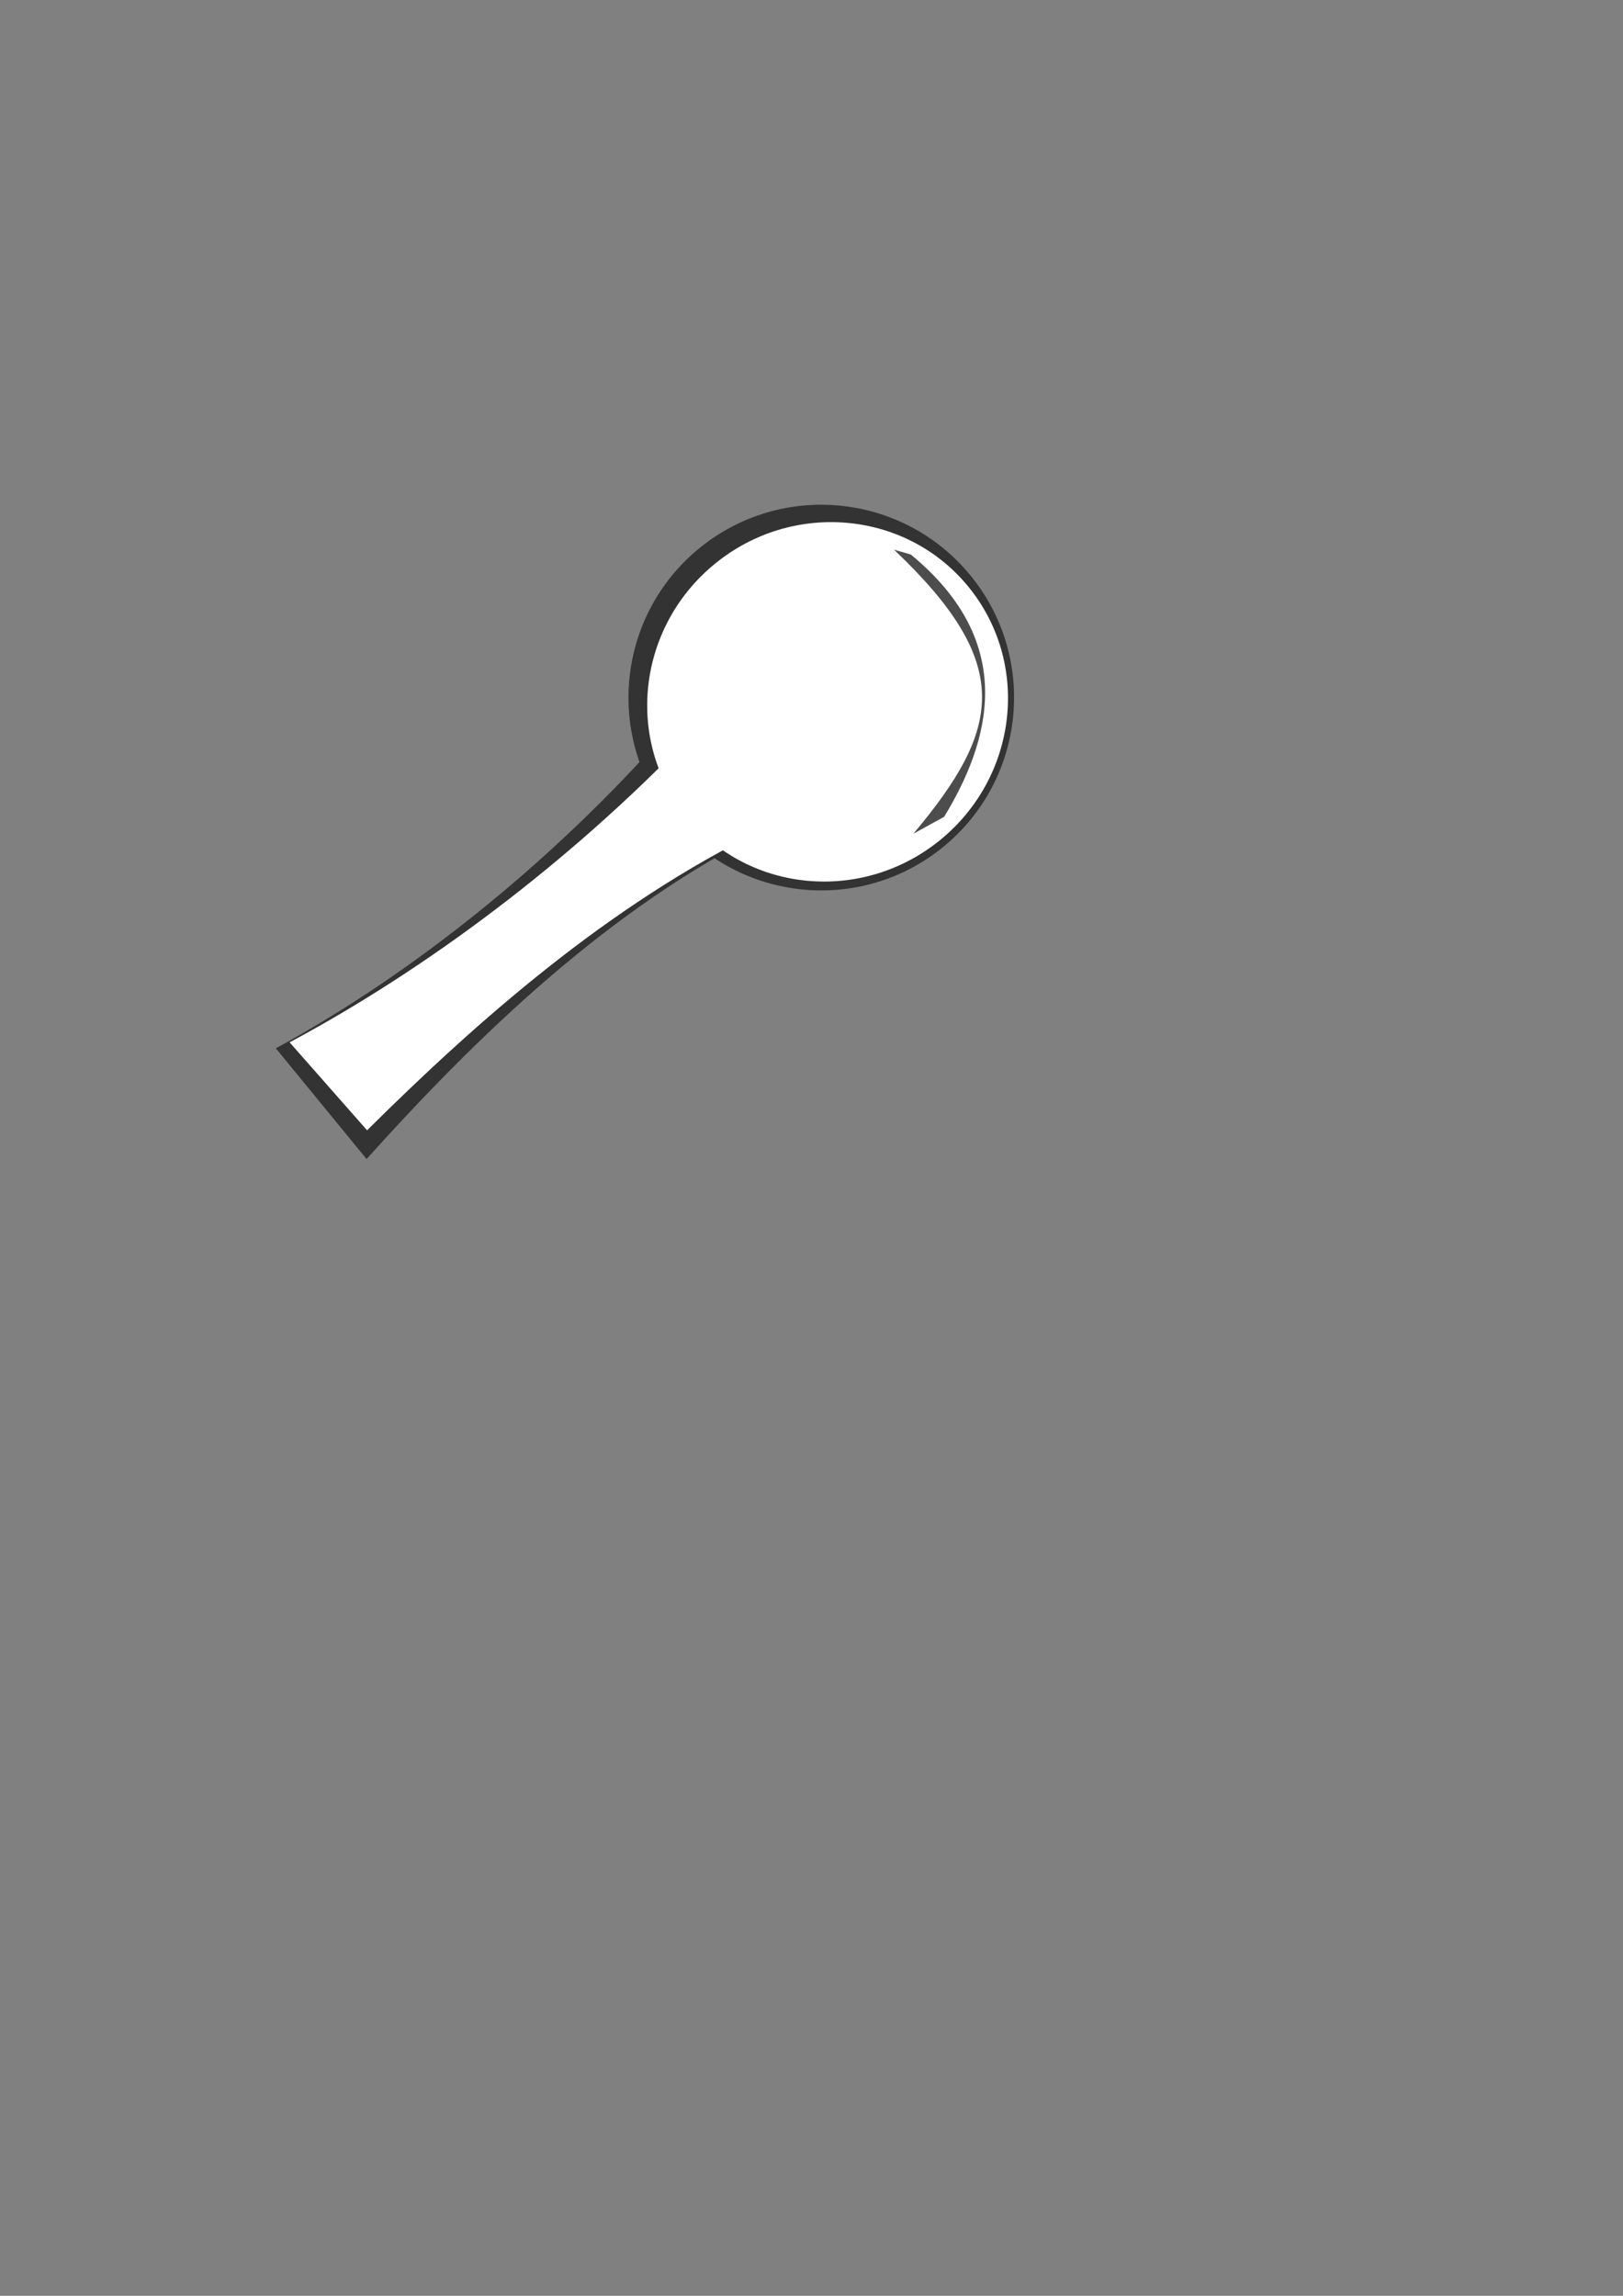<?xml version="1.0" encoding="UTF-8" standalone="no"?>
<svg
   xmlns:dc="http://purl.org/dc/elements/1.1/"
   xmlns:cc="http://creativecommons.org/ns#"
   xmlns:rdf="http://www.w3.org/1999/02/22-rdf-syntax-ns#"
   xmlns:svg="http://www.w3.org/2000/svg"
   xmlns="http://www.w3.org/2000/svg"
   xmlns:sodipodi="http://sodipodi.sourceforge.net/DTD/sodipodi-0.dtd"
   xmlns:inkscape="http://www.inkscape.org/namespaces/inkscape"
   width="210mm"
   height="297mm"
   viewBox="0 0 210 297"
   version="1.1"
   id="svg8"
   inkscape:version="1.0.2 (e86c870879, 2021-01-15, custom)"
   sodipodi:docname="glass.svg"
   inkscape:export-filename="C:\Users\vdunbar\Google Drive\Work\Fostering Open Science\Undergraduate Instruction\Bookdown Files\OS 101 &amp; 102\images\png\glass.png"
   inkscape:export-xdpi="277.96805"
   inkscape:export-ydpi="277.96805">
  <rect x="0" y="0" width="210" height="297" fill="#808080" stroke="none"/>
  <defs
     id="defs2" />
  <sodipodi:namedview
     id="base"
     pagecolor="#ffffff"
     bordercolor="#666666"
     borderopacity="1.0"
     inkscape:pageopacity="0.0"
     inkscape:pageshadow="2"
     inkscape:zoom="1.4"
     inkscape:cx="271.59446"
     inkscape:cy="423.44042"
     inkscape:document-units="mm"
     inkscape:current-layer="layer1"
     inkscape:document-rotation="0"
     showgrid="false"
     inkscape:snap-global="false"
     inkscape:window-width="2560"
     inkscape:window-height="1411"
     inkscape:window-x="-9"
     inkscape:window-y="-9"
     inkscape:window-maximized="1" />
  <g
     inkscape:label="Layer 1"
     inkscape:groupmode="layer"
     id="layer1">
    <g
       id="g899"
       transform="rotate(16.2,84.974,109.465)"
       inkscape:export-filename="C:\Users\vdunbar\Google Drive\Work\Fostering Open Science\Undergraduate Instruction\Bookdown Files\OS 101 &amp; 102\images\png\glass.png"
       inkscape:export-xdpi="277.96805"
       inkscape:export-ydpi="277.96805">
      <circle
         style="fill:#333333;stroke-width:0.325;stroke-linejoin:round;stroke-miterlimit:2.2;paint-order:stroke fill markers"
         id="path835"
         cx="130.633"
         cy="13.513"
         r="24.946"
         transform="rotate(34.465)" />
      <path
         id="rect837"
         style="fill:#333333;stroke-width:0.325;stroke-linejoin:round;stroke-miterlimit:2.2;paint-order:stroke fill markers"
         d="M 83.126,92.701 98.396,103.182 C 81.306,118.73 69.438,139.695 60.215,158.808 L 44.945,148.327 C 60.089,133.278 73.671,113.489 83.126,92.701 Z"
         sodipodi:nodetypes="ccccc" />
      <ellipse
         style="fill:#ffffff;stroke-width:0.303;stroke-linejoin:round;stroke-miterlimit:2.2;paint-order:stroke fill markers"
         id="path835-1"
         cx="131.578"
         cy="13.23"
         rx="23.057"
         ry="23.529"
         transform="rotate(34.465)" />
      <path
         id="rect837-0"
         style="fill:#ffffff;stroke-width:0.286;stroke-linejoin:round;stroke-miterlimit:2.2;paint-order:stroke fill markers"
         d="m 84.672,95.542 12.804,8.132 c -16.403,14.858 -28.568,34.108 -38.235,51.545 l -12.804,-8.132 c 14.632,-14.284 28.233,-32.621 38.235,-51.545 z"
         sodipodi:nodetypes="ccccc" />
      <path
         style="fill:#4d4d4d;stroke:none;stroke-width:0.265px;stroke-linecap:butt;stroke-linejoin:miter;stroke-opacity:1"
         d="m 103.754,64.067 2.268,-2e-6 c 16.757,7.182 16.505,20.6 13.607,31.372 l -3.213,3.213 c 7.182,-16.253 6.426,-24.757 -12.662,-34.585 z"
         id="path888"
         sodipodi:nodetypes="ccccc" />
    </g>
  </g>
</svg>
